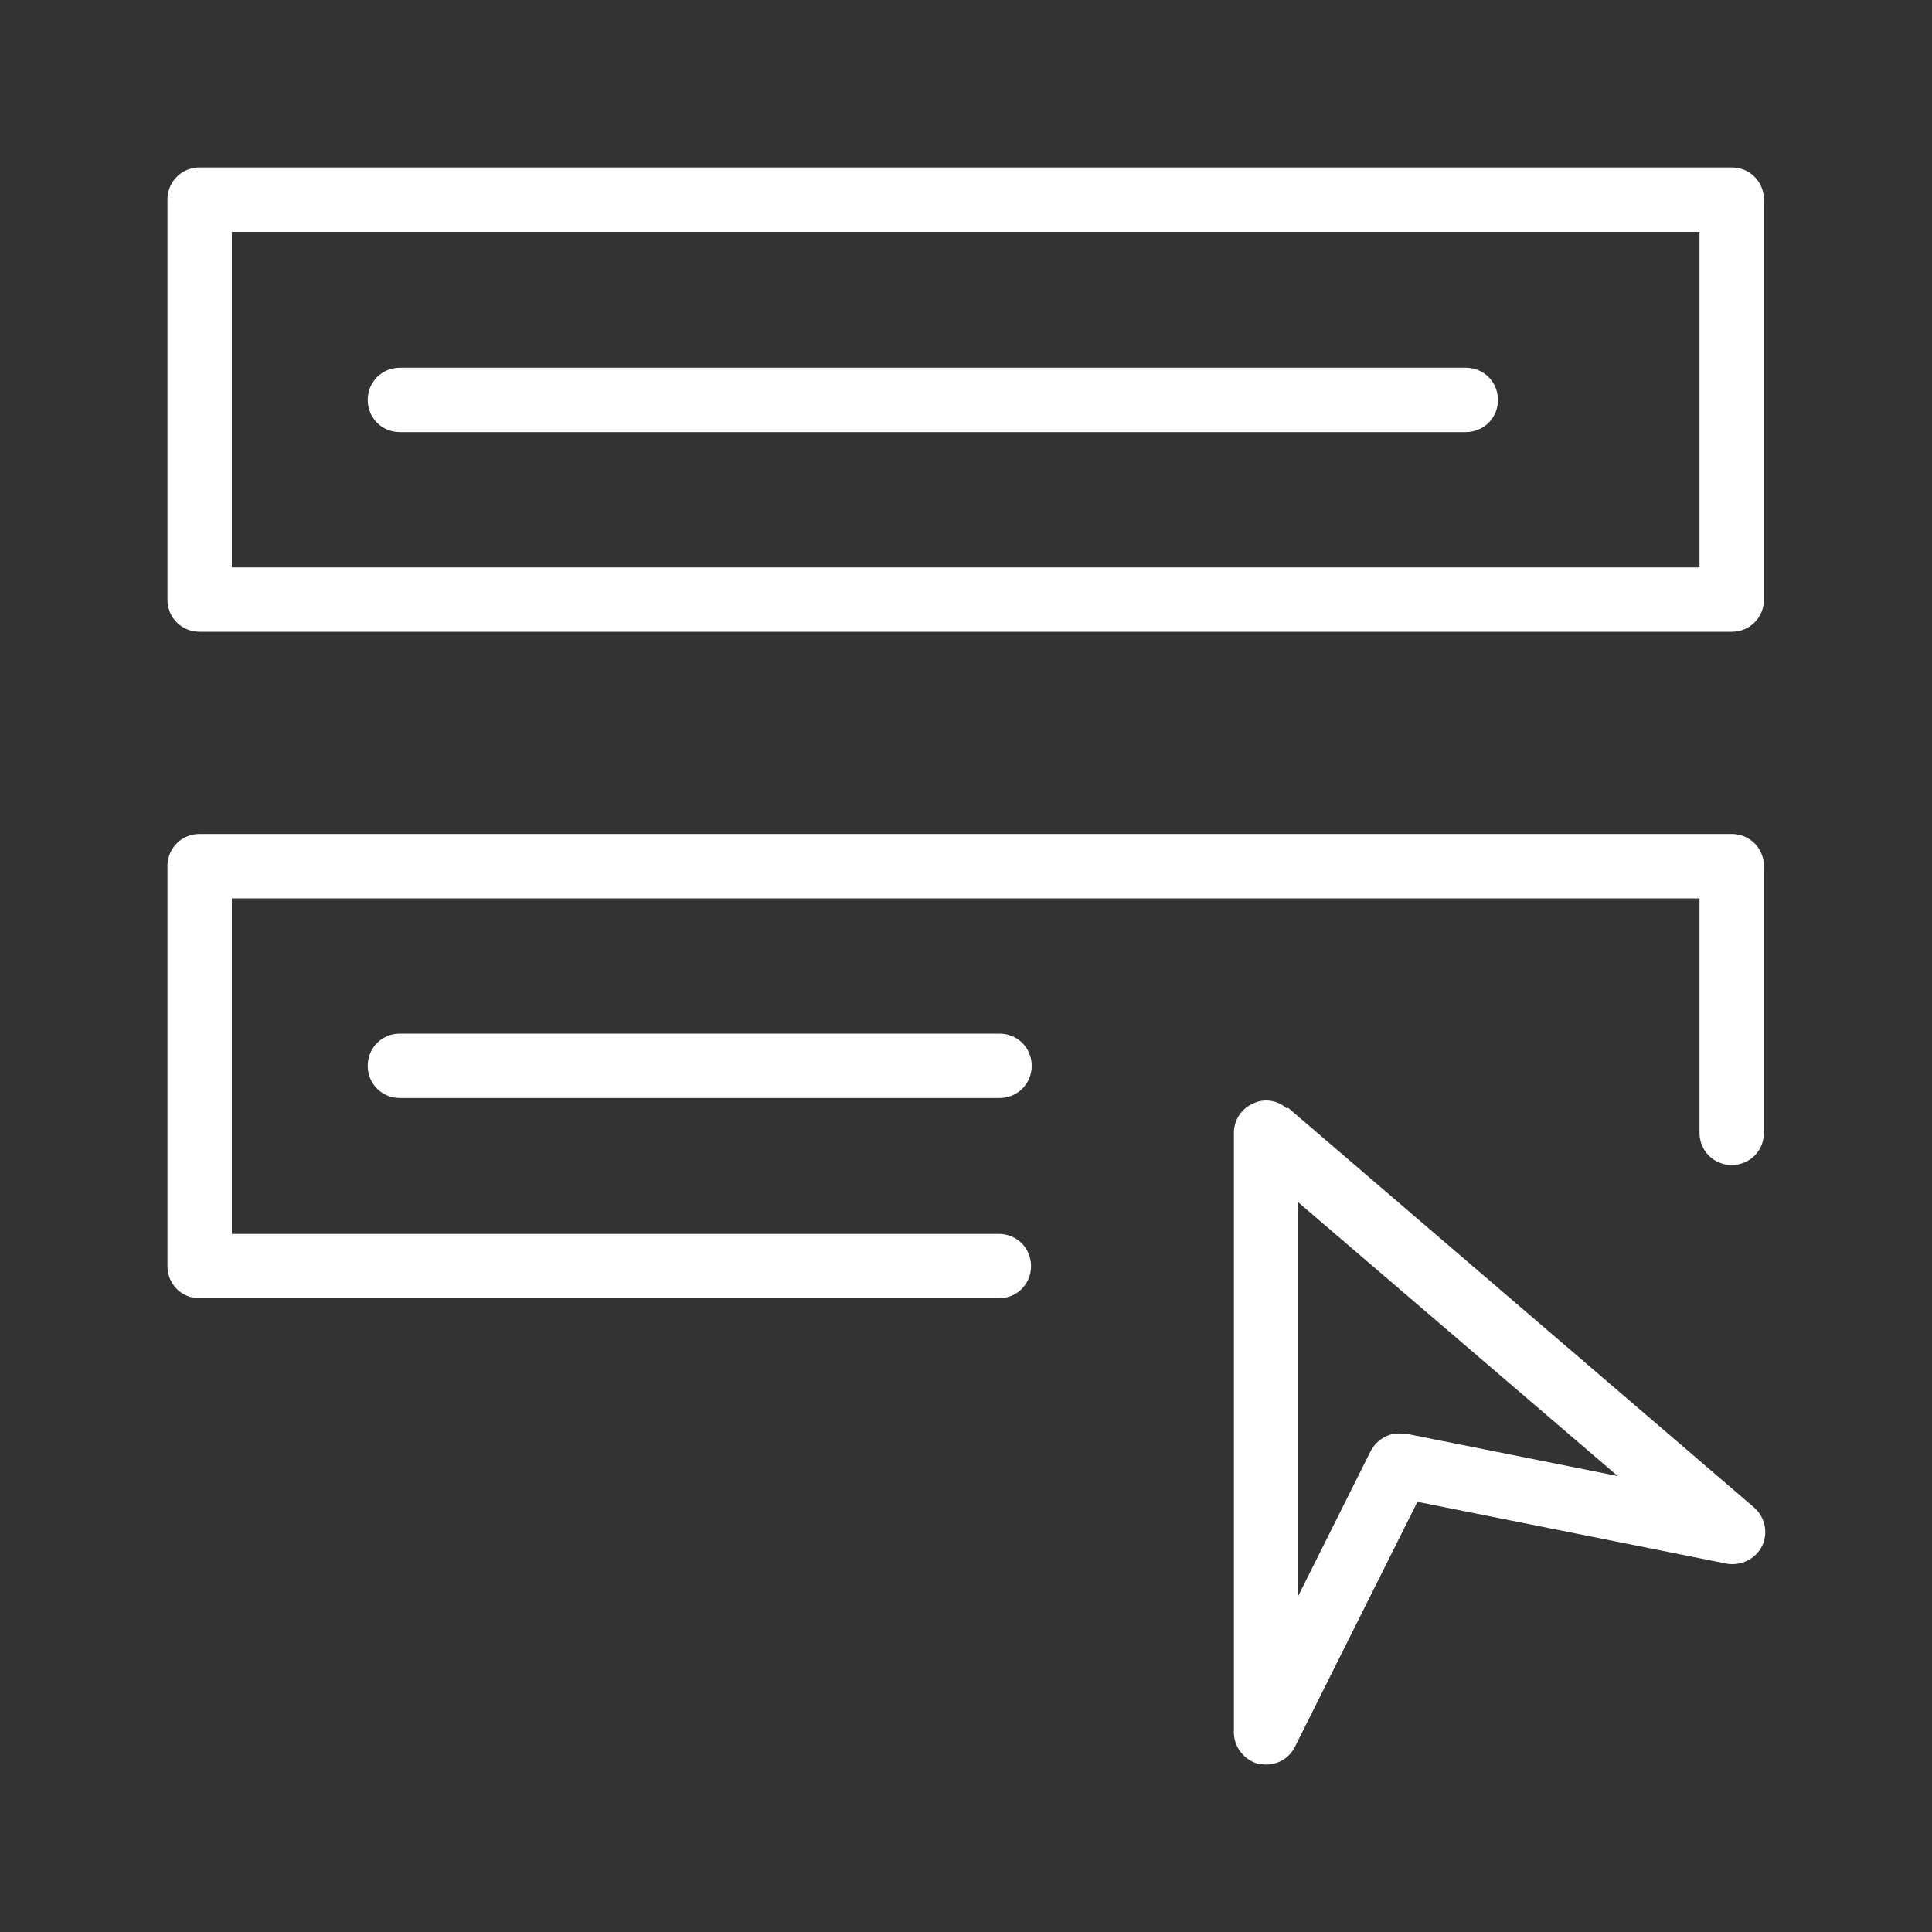 <?xml version="1.0" encoding="UTF-8"?><svg id="a" xmlns="http://www.w3.org/2000/svg" height="30" width="30" viewBox="0 0 30 30"><rect x="0" y="0" width="30" height="30" fill="#333333" stroke="none"/><defs><style>.b{fill:#fff;}</style></defs><path class="b" d="M26.9,2.6H3.1c-.28,0-.5.22-.5.5v6.21c0,.28.22.5.5.5h23.79c.28,0,.5-.22.5-.5V3.1c0-.28-.22-.5-.5-.5ZM26.4,8.81H3.6V3.6h22.79v5.21Z"/><path class="b" d="M6.21,6.71h16.55c.28,0,.5-.22.5-.5s-.22-.5-.5-.5H6.21c-.28,0-.5.22-.5.5s.22.5.5.5Z"/><path class="b" d="M6.21,16.05c-.28,0-.5.22-.5.5s.22.5.5.5h9.31c.28,0,.5-.22.5-.5s-.22-.5-.5-.5H6.21Z"/><path class="b" d="M26.9,12.95H3.1c-.28,0-.5.22-.5.5v6.21c0,.28.22.5.5.5h12.41c.28,0,.5-.22.5-.5s-.22-.5-.5-.5H3.6v-5.21h22.79v3.64c0,.28.22.5.5.5s.5-.22.5-.5v-4.14c0-.28-.22-.5-.5-.5Z"/><path class="b" d="M19.98,17.21c-.15-.13-.36-.16-.53-.07-.18.08-.29.26-.29.45v9.31c0,.23.16.43.38.49.04,0,.08.01.12.01.19,0,.36-.1.45-.28l1.9-3.8,4.8.96c.22.04.45-.07.55-.27.1-.2.05-.45-.12-.6l-7.24-6.21ZM21.82,22.27c-.22-.05-.44.07-.54.27l-1.12,2.24v-6.11l4.96,4.25-3.3-.66Z"/></svg>